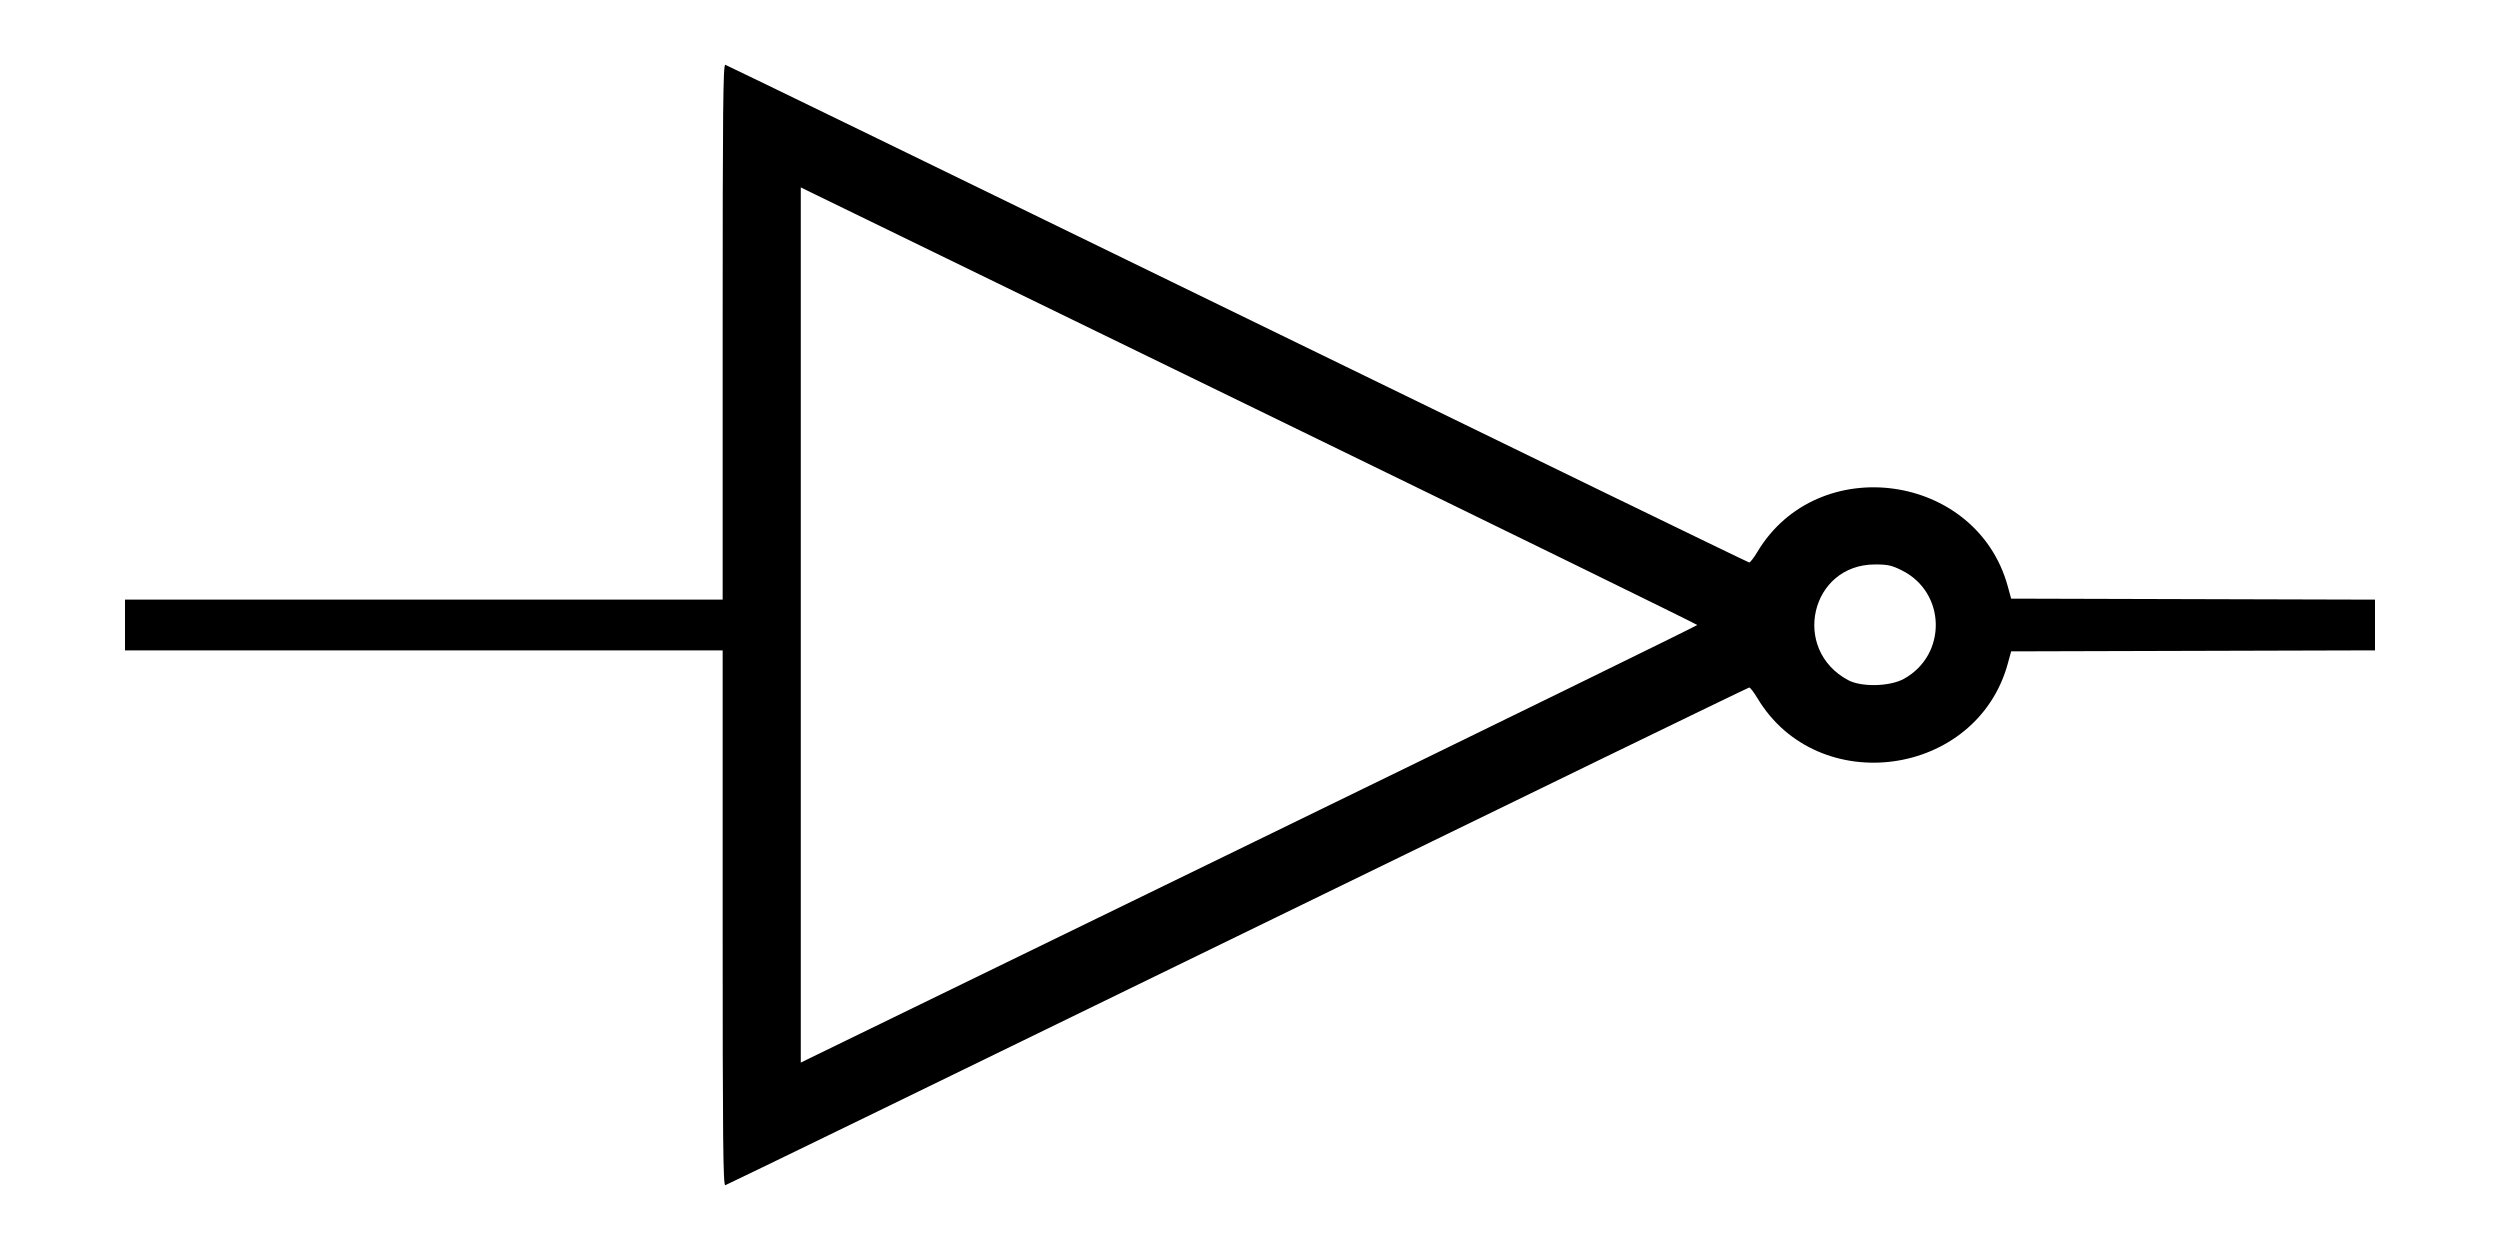 <svg id="svg" version="1.1" width="400" height="200" xmlns="http://www.w3.org/2000/svg" xmlns:xlink="http://www.w3.org/1999/xlink" ><g id="svgg"><path id="path0" d="M115.625 53.102 L 115.625 95.938 67.813 95.938 L 20.000 95.938 20.000 100.000 L 20.000 104.063 67.813 104.063 L 115.625 104.063 115.625 146.898 C 115.625 182.776,115.694 189.717,116.048 189.632 C 116.281 189.577,153.174 171.637,198.031 149.766 C 242.889 127.895,279.721 110.000,279.879 110.000 C 280.037 110.000,280.624 110.766,281.184 111.701 C 290.843 127.850,316.273 124.347,321.245 106.183 L 321.783 104.219 350.891 104.139 L 380.000 104.059 380.000 100.000 L 380.000 95.941 350.891 95.861 L 321.783 95.781 321.245 93.817 C 316.273 75.653,290.843 72.150,281.184 88.299 C 280.624 89.234,280.037 90.000,279.879 90.000 C 279.721 90.000,242.889 72.105,198.031 50.234 C 153.174 28.363,116.281 10.423,116.048 10.368 C 115.694 10.283,115.625 17.224,115.625 53.102 M200.703 65.324 C 239.676 84.295,271.563 99.899,271.563 100.000 C 271.563 100.101,239.676 115.705,200.703 134.676 C 161.730 153.646,129.457 169.358,128.984 169.592 L 128.125 170.016 128.125 100.000 L 128.125 29.984 128.984 30.408 C 129.457 30.642,161.730 46.354,200.703 65.324 M304.306 91.265 C 311.383 94.801,311.570 104.767,304.631 108.610 C 302.385 109.855,297.846 109.964,295.712 108.825 C 286.537 103.929,289.691 90.313,300.000 90.313 C 302.050 90.313,302.678 90.451,304.306 91.265 " stroke="none" fill="#000000" fill-rule="evenodd"></path></g></svg>

